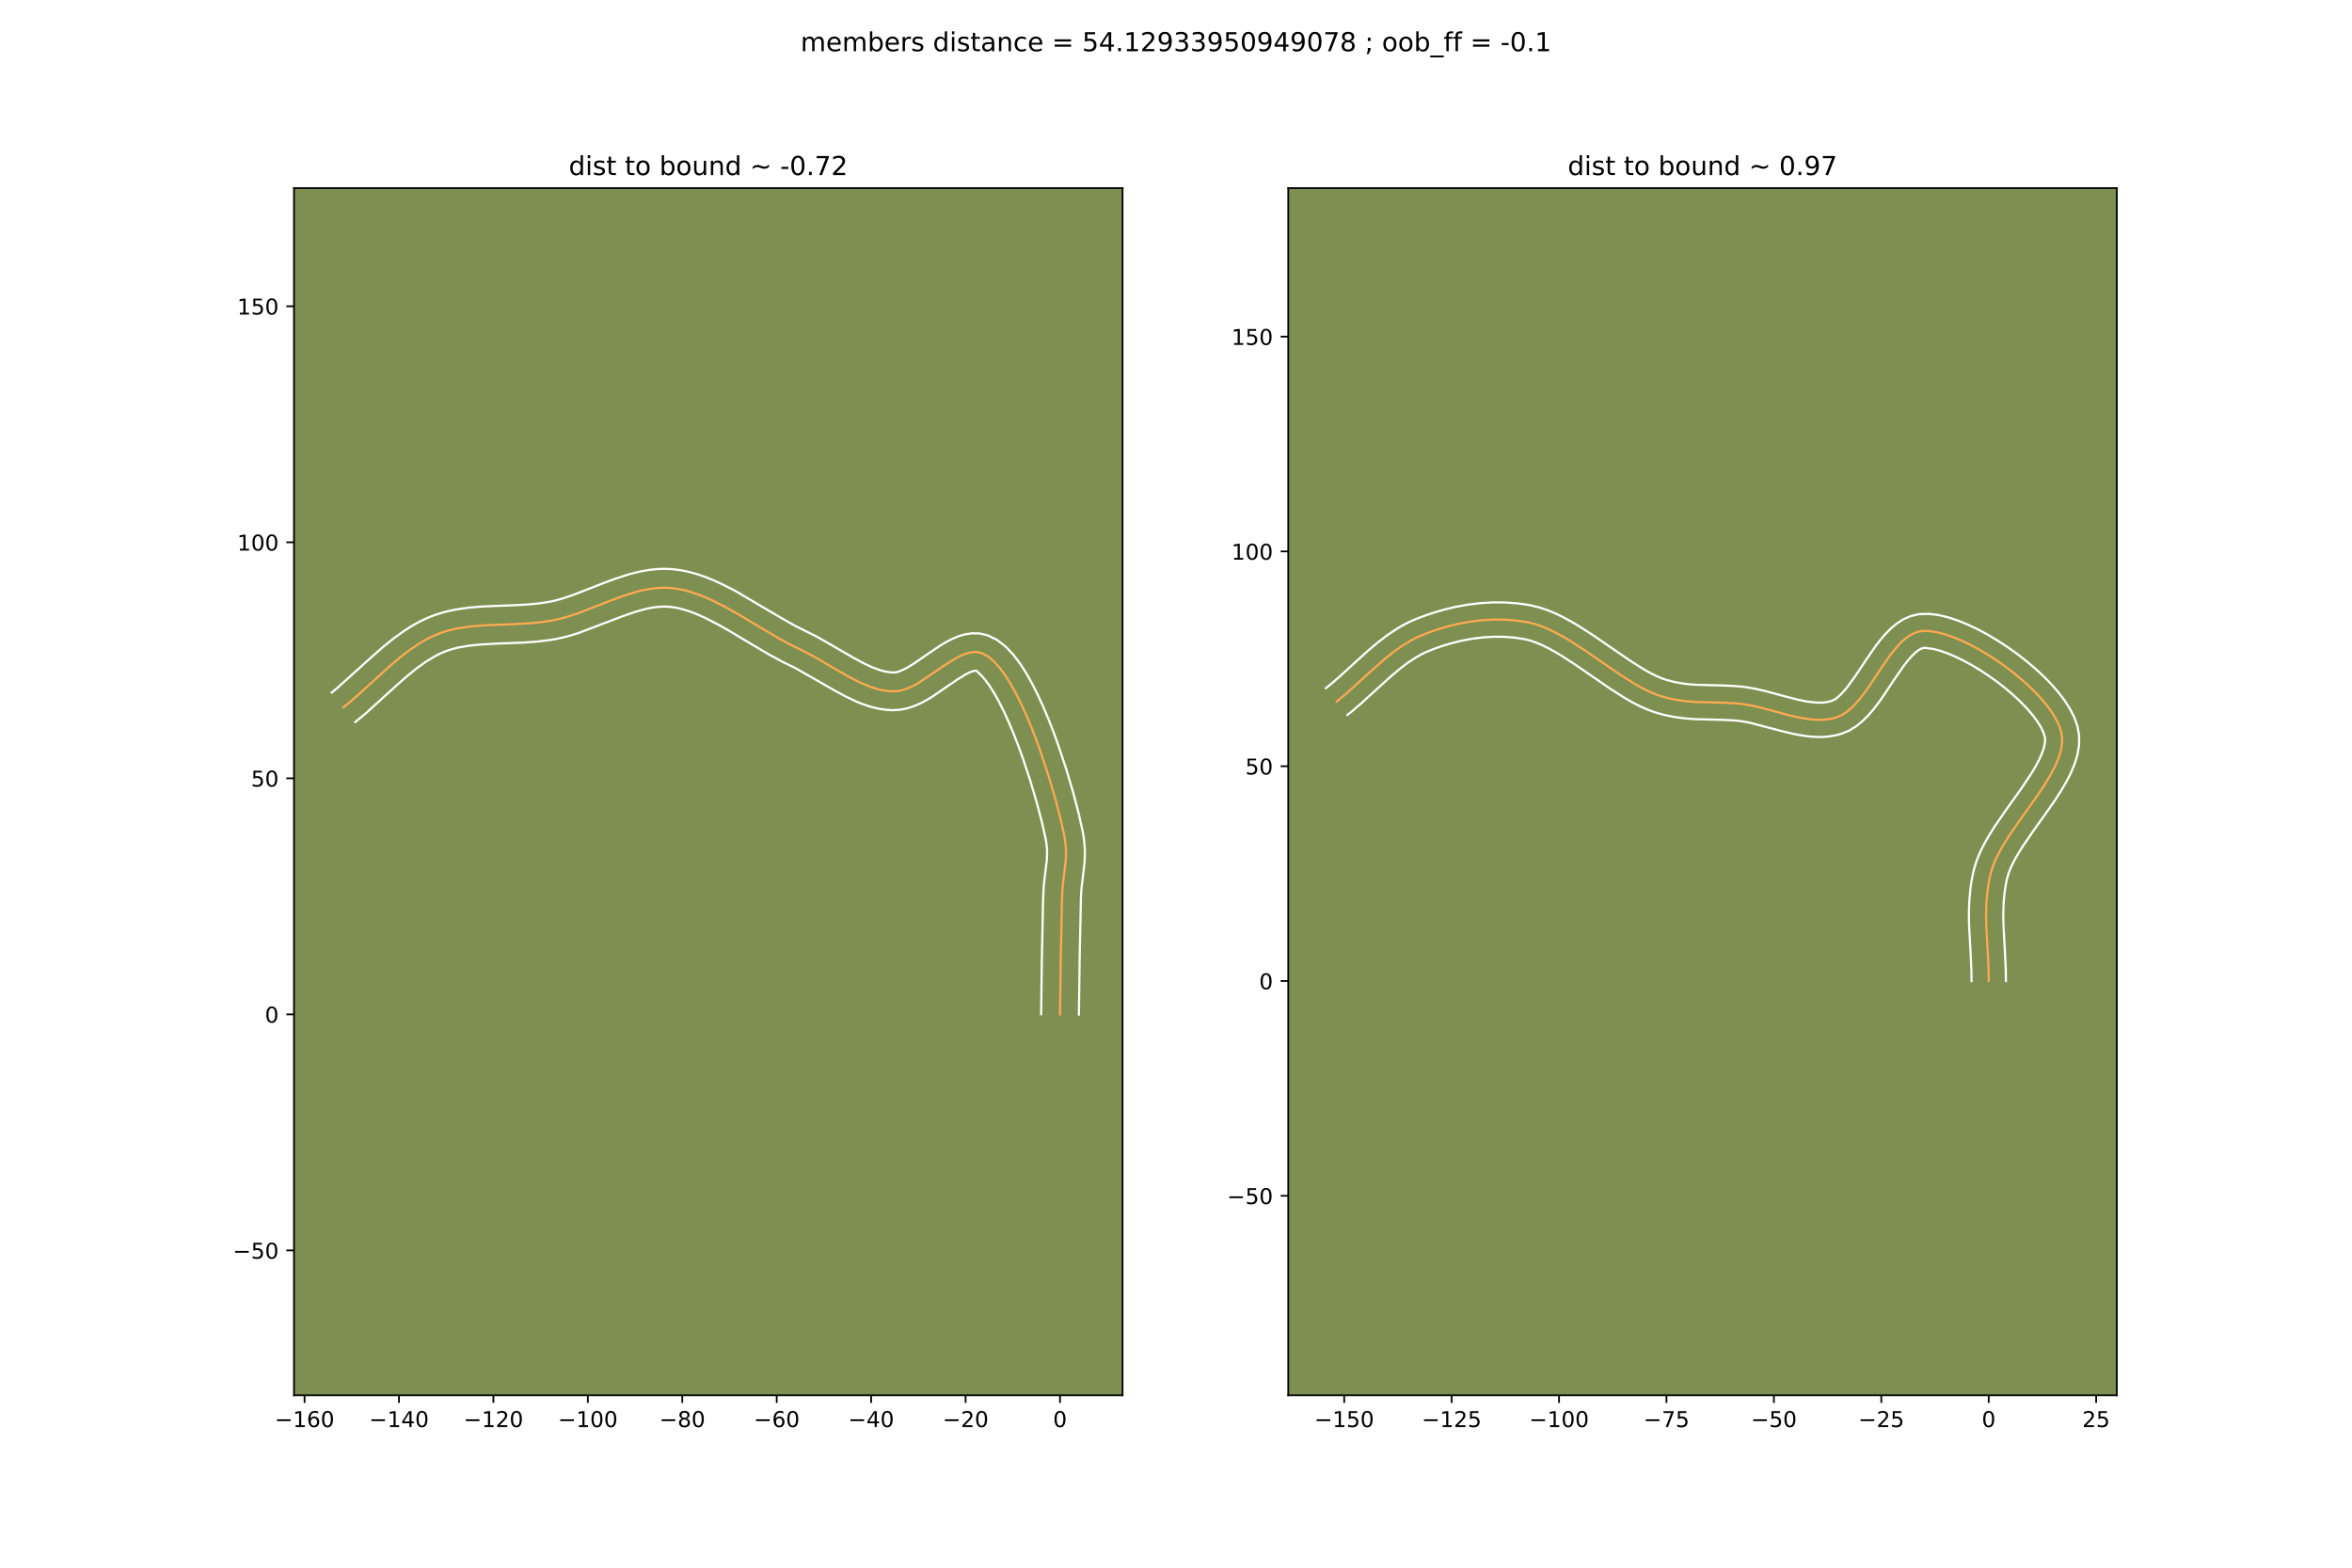 <?xml version="1.0" encoding="utf-8" standalone="no"?>
<!DOCTYPE svg PUBLIC "-//W3C//DTD SVG 1.1//EN"
  "http://www.w3.org/Graphics/SVG/1.1/DTD/svg11.dtd">
<!-- Created with matplotlib (https://matplotlib.org/) -->
<svg height="720pt" version="1.1" viewBox="0 0 1080 720" width="1080pt" xmlns="http://www.w3.org/2000/svg" xmlns:xlink="http://www.w3.org/1999/xlink">
 <defs>
  <style type="text/css">
*{stroke-linecap:butt;stroke-linejoin:round;}
  </style>
 </defs>
 <g id="figure_1">
  <g id="patch_1">
   <path d="M 0 720 
L 1080 720 
L 1080 0 
L 0 0 
z
" style="fill:#ffffff;"/>
  </g>
  <g id="axes_1">
   <g id="patch_2">
    <path d="M 135 640.8 
L 515.455 640.8 
L 515.455 86.4 
L 135 86.4 
z
" style="fill:#7d9051;"/>
   </g>
   <g id="matplotlib.axis_1">
    <g id="xtick_1">
     <g id="line2d_1">
      <defs>
       <path d="M 0 0 
L 0 3.5 
" id="m6a609cbbd6" style="stroke:#000000;stroke-width:0.8;"/>
      </defs>
      <g>
       <use style="stroke:#000000;stroke-width:0.8;" x="139.844" xlink:href="#m6a609cbbd6" y="640.8"/>
      </g>
     </g>
     <g id="text_1">
      <!-- −160 -->
      <defs>
       <path d="M 10.594 35.5 
L 73.188 35.5 
L 73.188 27.203 
L 10.594 27.203 
z
" id="DejaVuSans-8722"/>
       <path d="M 12.406 8.297 
L 28.516 8.297 
L 28.516 63.922 
L 10.984 60.406 
L 10.984 69.391 
L 28.422 72.906 
L 38.281 72.906 
L 38.281 8.297 
L 54.391 8.297 
L 54.391 0 
L 12.406 0 
z
" id="DejaVuSans-49"/>
       <path d="M 33.016 40.375 
Q 26.375 40.375 22.484 35.828 
Q 18.609 31.297 18.609 23.391 
Q 18.609 15.531 22.484 10.953 
Q 26.375 6.391 33.016 6.391 
Q 39.656 6.391 43.531 10.953 
Q 47.406 15.531 47.406 23.391 
Q 47.406 31.297 43.531 35.828 
Q 39.656 40.375 33.016 40.375 
z
M 52.594 71.297 
L 52.594 62.312 
Q 48.875 64.062 45.094 64.984 
Q 41.312 65.922 37.594 65.922 
Q 27.828 65.922 22.672 59.328 
Q 17.531 52.734 16.797 39.406 
Q 19.672 43.656 24.016 45.922 
Q 28.375 48.188 33.594 48.188 
Q 44.578 48.188 50.953 41.516 
Q 57.328 34.859 57.328 23.391 
Q 57.328 12.156 50.688 5.359 
Q 44.047 -1.422 33.016 -1.422 
Q 20.359 -1.422 13.672 8.266 
Q 6.984 17.969 6.984 36.375 
Q 6.984 53.656 15.188 63.938 
Q 23.391 74.219 37.203 74.219 
Q 40.922 74.219 44.703 73.484 
Q 48.484 72.75 52.594 71.297 
z
" id="DejaVuSans-54"/>
       <path d="M 31.781 66.406 
Q 24.172 66.406 20.328 58.906 
Q 16.5 51.422 16.5 36.375 
Q 16.5 21.391 20.328 13.891 
Q 24.172 6.391 31.781 6.391 
Q 39.453 6.391 43.281 13.891 
Q 47.125 21.391 47.125 36.375 
Q 47.125 51.422 43.281 58.906 
Q 39.453 66.406 31.781 66.406 
z
M 31.781 74.219 
Q 44.047 74.219 50.516 64.516 
Q 56.984 54.828 56.984 36.375 
Q 56.984 17.969 50.516 8.266 
Q 44.047 -1.422 31.781 -1.422 
Q 19.531 -1.422 13.062 8.266 
Q 6.594 17.969 6.594 36.375 
Q 6.594 54.828 13.062 64.516 
Q 19.531 74.219 31.781 74.219 
z
" id="DejaVuSans-48"/>
      </defs>
      <g transform="translate(126.11 655.398)scale(0.1 -0.1)">
       <use xlink:href="#DejaVuSans-8722"/>
       <use x="83.789" xlink:href="#DejaVuSans-49"/>
       <use x="147.412" xlink:href="#DejaVuSans-54"/>
       <use x="211.035" xlink:href="#DejaVuSans-48"/>
      </g>
     </g>
    </g>
    <g id="xtick_2">
     <g id="line2d_2">
      <g>
       <use style="stroke:#000000;stroke-width:0.8;" x="183.206" xlink:href="#m6a609cbbd6" y="640.8"/>
      </g>
     </g>
     <g id="text_2">
      <!-- −140 -->
      <defs>
       <path d="M 37.797 64.312 
L 12.891 25.391 
L 37.797 25.391 
z
M 35.203 72.906 
L 47.609 72.906 
L 47.609 25.391 
L 58.016 25.391 
L 58.016 17.188 
L 47.609 17.188 
L 47.609 0 
L 37.797 0 
L 37.797 17.188 
L 4.891 17.188 
L 4.891 26.703 
z
" id="DejaVuSans-52"/>
      </defs>
      <g transform="translate(169.473 655.398)scale(0.1 -0.1)">
       <use xlink:href="#DejaVuSans-8722"/>
       <use x="83.789" xlink:href="#DejaVuSans-49"/>
       <use x="147.412" xlink:href="#DejaVuSans-52"/>
       <use x="211.035" xlink:href="#DejaVuSans-48"/>
      </g>
     </g>
    </g>
    <g id="xtick_3">
     <g id="line2d_3">
      <g>
       <use style="stroke:#000000;stroke-width:0.8;" x="226.569" xlink:href="#m6a609cbbd6" y="640.8"/>
      </g>
     </g>
     <g id="text_3">
      <!-- −120 -->
      <defs>
       <path d="M 19.188 8.297 
L 53.609 8.297 
L 53.609 0 
L 7.328 0 
L 7.328 8.297 
Q 12.938 14.109 22.625 23.891 
Q 32.328 33.688 34.812 36.531 
Q 39.547 41.844 41.422 45.531 
Q 43.312 49.219 43.312 52.781 
Q 43.312 58.594 39.234 62.25 
Q 35.156 65.922 28.609 65.922 
Q 23.969 65.922 18.812 64.312 
Q 13.672 62.703 7.812 59.422 
L 7.812 69.391 
Q 13.766 71.781 18.938 73 
Q 24.125 74.219 28.422 74.219 
Q 39.75 74.219 46.484 68.547 
Q 53.219 62.891 53.219 53.422 
Q 53.219 48.922 51.531 44.891 
Q 49.859 40.875 45.406 35.406 
Q 44.188 33.984 37.641 27.219 
Q 31.109 20.453 19.188 8.297 
z
" id="DejaVuSans-50"/>
      </defs>
      <g transform="translate(212.835 655.398)scale(0.1 -0.1)">
       <use xlink:href="#DejaVuSans-8722"/>
       <use x="83.789" xlink:href="#DejaVuSans-49"/>
       <use x="147.412" xlink:href="#DejaVuSans-50"/>
       <use x="211.035" xlink:href="#DejaVuSans-48"/>
      </g>
     </g>
    </g>
    <g id="xtick_4">
     <g id="line2d_4">
      <g>
       <use style="stroke:#000000;stroke-width:0.8;" x="269.931" xlink:href="#m6a609cbbd6" y="640.8"/>
      </g>
     </g>
     <g id="text_4">
      <!-- −100 -->
      <g transform="translate(256.197 655.398)scale(0.1 -0.1)">
       <use xlink:href="#DejaVuSans-8722"/>
       <use x="83.789" xlink:href="#DejaVuSans-49"/>
       <use x="147.412" xlink:href="#DejaVuSans-48"/>
       <use x="211.035" xlink:href="#DejaVuSans-48"/>
      </g>
     </g>
    </g>
    <g id="xtick_5">
     <g id="line2d_5">
      <g>
       <use style="stroke:#000000;stroke-width:0.8;" x="313.293" xlink:href="#m6a609cbbd6" y="640.8"/>
      </g>
     </g>
     <g id="text_5">
      <!-- −80 -->
      <defs>
       <path d="M 31.781 34.625 
Q 24.75 34.625 20.719 30.859 
Q 16.703 27.094 16.703 20.516 
Q 16.703 13.922 20.719 10.156 
Q 24.75 6.391 31.781 6.391 
Q 38.812 6.391 42.859 10.172 
Q 46.922 13.969 46.922 20.516 
Q 46.922 27.094 42.891 30.859 
Q 38.875 34.625 31.781 34.625 
z
M 21.922 38.812 
Q 15.578 40.375 12.031 44.719 
Q 8.5 49.078 8.5 55.328 
Q 8.5 64.062 14.719 69.141 
Q 20.953 74.219 31.781 74.219 
Q 42.672 74.219 48.875 69.141 
Q 55.078 64.062 55.078 55.328 
Q 55.078 49.078 51.531 44.719 
Q 48 40.375 41.703 38.812 
Q 48.828 37.156 52.797 32.312 
Q 56.781 27.484 56.781 20.516 
Q 56.781 9.906 50.312 4.234 
Q 43.844 -1.422 31.781 -1.422 
Q 19.734 -1.422 13.25 4.234 
Q 6.781 9.906 6.781 20.516 
Q 6.781 27.484 10.781 32.312 
Q 14.797 37.156 21.922 38.812 
z
M 18.312 54.391 
Q 18.312 48.734 21.844 45.562 
Q 25.391 42.391 31.781 42.391 
Q 38.141 42.391 41.719 45.562 
Q 45.312 48.734 45.312 54.391 
Q 45.312 60.062 41.719 63.234 
Q 38.141 66.406 31.781 66.406 
Q 25.391 66.406 21.844 63.234 
Q 18.312 60.062 18.312 54.391 
z
" id="DejaVuSans-56"/>
      </defs>
      <g transform="translate(302.741 655.398)scale(0.1 -0.1)">
       <use xlink:href="#DejaVuSans-8722"/>
       <use x="83.789" xlink:href="#DejaVuSans-56"/>
       <use x="147.412" xlink:href="#DejaVuSans-48"/>
      </g>
     </g>
    </g>
    <g id="xtick_6">
     <g id="line2d_6">
      <g>
       <use style="stroke:#000000;stroke-width:0.8;" x="356.655" xlink:href="#m6a609cbbd6" y="640.8"/>
      </g>
     </g>
     <g id="text_6">
      <!-- −60 -->
      <g transform="translate(346.103 655.398)scale(0.1 -0.1)">
       <use xlink:href="#DejaVuSans-8722"/>
       <use x="83.789" xlink:href="#DejaVuSans-54"/>
       <use x="147.412" xlink:href="#DejaVuSans-48"/>
      </g>
     </g>
    </g>
    <g id="xtick_7">
     <g id="line2d_7">
      <g>
       <use style="stroke:#000000;stroke-width:0.8;" x="400.017" xlink:href="#m6a609cbbd6" y="640.8"/>
      </g>
     </g>
     <g id="text_7">
      <!-- −40 -->
      <g transform="translate(389.465 655.398)scale(0.1 -0.1)">
       <use xlink:href="#DejaVuSans-8722"/>
       <use x="83.789" xlink:href="#DejaVuSans-52"/>
       <use x="147.412" xlink:href="#DejaVuSans-48"/>
      </g>
     </g>
    </g>
    <g id="xtick_8">
     <g id="line2d_8">
      <g>
       <use style="stroke:#000000;stroke-width:0.8;" x="443.38" xlink:href="#m6a609cbbd6" y="640.8"/>
      </g>
     </g>
     <g id="text_8">
      <!-- −20 -->
      <g transform="translate(432.827 655.398)scale(0.1 -0.1)">
       <use xlink:href="#DejaVuSans-8722"/>
       <use x="83.789" xlink:href="#DejaVuSans-50"/>
       <use x="147.412" xlink:href="#DejaVuSans-48"/>
      </g>
     </g>
    </g>
    <g id="xtick_9">
     <g id="line2d_9">
      <g>
       <use style="stroke:#000000;stroke-width:0.8;" x="486.742" xlink:href="#m6a609cbbd6" y="640.8"/>
      </g>
     </g>
     <g id="text_9">
      <!-- 0 -->
      <g transform="translate(483.561 655.398)scale(0.1 -0.1)">
       <use xlink:href="#DejaVuSans-48"/>
      </g>
     </g>
    </g>
   </g>
   <g id="matplotlib.axis_2">
    <g id="ytick_1">
     <g id="line2d_10">
      <defs>
       <path d="M 0 0 
L -3.5 0 
" id="mfffcfbf39a" style="stroke:#000000;stroke-width:0.8;"/>
      </defs>
      <g>
       <use style="stroke:#000000;stroke-width:0.8;" x="135" xlink:href="#mfffcfbf39a" y="574.275"/>
      </g>
     </g>
     <g id="text_10">
      <!-- −50 -->
      <defs>
       <path d="M 10.797 72.906 
L 49.516 72.906 
L 49.516 64.594 
L 19.828 64.594 
L 19.828 46.734 
Q 21.969 47.469 24.109 47.828 
Q 26.266 48.188 28.422 48.188 
Q 40.625 48.188 47.75 41.5 
Q 54.891 34.812 54.891 23.391 
Q 54.891 11.625 47.562 5.094 
Q 40.234 -1.422 26.906 -1.422 
Q 22.312 -1.422 17.547 -0.641 
Q 12.797 0.141 7.719 1.703 
L 7.719 11.625 
Q 12.109 9.234 16.797 8.062 
Q 21.484 6.891 26.703 6.891 
Q 35.156 6.891 40.078 11.328 
Q 45.016 15.766 45.016 23.391 
Q 45.016 31 40.078 35.438 
Q 35.156 39.891 26.703 39.891 
Q 22.75 39.891 18.812 39.016 
Q 14.891 38.141 10.797 36.281 
z
" id="DejaVuSans-53"/>
      </defs>
      <g transform="translate(106.895 578.074)scale(0.1 -0.1)">
       <use xlink:href="#DejaVuSans-8722"/>
       <use x="83.789" xlink:href="#DejaVuSans-53"/>
       <use x="147.412" xlink:href="#DejaVuSans-48"/>
      </g>
     </g>
    </g>
    <g id="ytick_2">
     <g id="line2d_11">
      <g>
       <use style="stroke:#000000;stroke-width:0.8;" x="135" xlink:href="#mfffcfbf39a" y="465.869"/>
      </g>
     </g>
     <g id="text_11">
      <!-- 0 -->
      <g transform="translate(121.638 469.668)scale(0.1 -0.1)">
       <use xlink:href="#DejaVuSans-48"/>
      </g>
     </g>
    </g>
    <g id="ytick_3">
     <g id="line2d_12">
      <g>
       <use style="stroke:#000000;stroke-width:0.8;" x="135" xlink:href="#mfffcfbf39a" y="357.464"/>
      </g>
     </g>
     <g id="text_12">
      <!-- 50 -->
      <g transform="translate(115.275 361.263)scale(0.1 -0.1)">
       <use xlink:href="#DejaVuSans-53"/>
       <use x="63.623" xlink:href="#DejaVuSans-48"/>
      </g>
     </g>
    </g>
    <g id="ytick_4">
     <g id="line2d_13">
      <g>
       <use style="stroke:#000000;stroke-width:0.8;" x="135" xlink:href="#mfffcfbf39a" y="249.058"/>
      </g>
     </g>
     <g id="text_13">
      <!-- 100 -->
      <g transform="translate(108.912 252.857)scale(0.1 -0.1)">
       <use xlink:href="#DejaVuSans-49"/>
       <use x="63.623" xlink:href="#DejaVuSans-48"/>
       <use x="127.246" xlink:href="#DejaVuSans-48"/>
      </g>
     </g>
    </g>
    <g id="ytick_5">
     <g id="line2d_14">
      <g>
       <use style="stroke:#000000;stroke-width:0.8;" x="135" xlink:href="#mfffcfbf39a" y="140.652"/>
      </g>
     </g>
     <g id="text_14">
      <!-- 150 -->
      <g transform="translate(108.912 144.452)scale(0.1 -0.1)">
       <use xlink:href="#DejaVuSans-49"/>
       <use x="63.623" xlink:href="#DejaVuSans-53"/>
       <use x="127.246" xlink:href="#DejaVuSans-48"/>
      </g>
     </g>
    </g>
   </g>
   <g id="line2d_15">
    <path clip-path="url(#p621de9c75e)" d="M 486.742 465.869 
L 487.052 442.148 
L 487.627 414.112 
L 487.855 408.388 
L 488.318 403.937 
L 489.323 395.806 
L 489.479 393.04 
L 489.452 390.119 
L 489.189 386.963 
L 488.634 383.497 
L 486.929 375.852 
L 484.468 366.452 
L 481.342 355.894 
L 477.641 344.771 
L 475.603 339.183 
L 473.455 333.678 
L 471.209 328.328 
L 468.875 323.209 
L 466.465 318.395 
L 463.99 313.96 
L 461.462 309.978 
L 458.892 306.524 
L 456.29 303.672 
L 453.669 301.496 
L 451.04 300.071 
L 449.178 299.571 
L 447.258 299.471 
L 445.284 299.728 
L 443.261 300.3 
L 441.194 301.142 
L 439.088 302.214 
L 434.775 304.872 
L 421.378 313.892 
L 419.128 315.1 
L 416.885 316.109 
L 414.655 316.876 
L 412.442 317.36 
L 410.25 317.517 
L 407.99 317.397 
L 405.737 317.09 
L 403.489 316.61 
L 401.245 315.974 
L 399.002 315.195 
L 394.51 313.273 
L 389.999 310.963 
L 383.158 307.039 
L 373.811 301.584 
L 369.004 299.032 
L 363.682 296.457 
L 357.803 293.288 
L 348.731 287.925 
L 339.445 282.364 
L 333.184 278.84 
L 326.902 275.671 
L 323.762 274.274 
L 320.629 273.032 
L 317.505 271.967 
L 314.394 271.101 
L 311.3 270.457 
L 308.227 270.056 
L 305.38 269.919 
L 302.535 270.001 
L 299.693 270.281 
L 296.853 270.739 
L 294.015 271.354 
L 291.178 272.105 
L 285.507 273.934 
L 279.836 276.058 
L 265.638 281.579 
L 259.942 283.436 
L 257.089 284.207 
L 254.231 284.844 
L 248.541 285.739 
L 242.754 286.284 
L 236.913 286.6 
L 222.336 287.185 
L 216.624 287.655 
L 211.042 288.441 
L 208.313 288.991 
L 205.631 289.666 
L 203.003 290.481 
L 200.432 291.45 
L 197.922 292.574 
L 195.469 293.835 
L 193.067 295.221 
L 188.4 298.32 
L 183.881 301.778 
L 179.473 305.501 
L 172.981 311.379 
L 164.347 319.271 
L 159.953 323.029 
L 157.72 324.821 
L 157.72 324.821 
" style="fill:none;stroke:#fea952;stroke-linecap:square;"/>
   </g>
   <g id="line2d_16">
    <path clip-path="url(#p621de9c75e)" d="M 478.07 465.788 
L 478.38 441.999 
L 478.957 413.895 
L 479.215 407.64 
L 479.72 402.807 
L 480.672 395.192 
L 480.822 391.833 
L 480.726 389.457 
L 480.415 386.801 
L 480.148 385.288 
L 478.521 377.976 
L 476.133 368.847 
L 473.089 358.558 
L 469.494 347.742 
L 467.524 342.335 
L 465.459 337.036 
L 463.318 331.926 
L 461.12 327.091 
L 458.892 322.621 
L 456.669 318.608 
L 454.505 315.155 
L 452.484 312.368 
L 450.751 310.345 
L 448.377 308.071 
L 447.641 308.075 
L 446.535 308.33 
L 445.126 308.872 
L 443.479 309.692 
L 439.668 312.032 
L 428.121 319.949 
L 425.479 321.534 
L 422.686 323.009 
L 419.708 324.309 
L 416.507 325.349 
L 413.062 326.01 
L 409.79 326.178 
L 406.818 325.99 
L 403.927 325.572 
L 401.123 324.954 
L 398.401 324.167 
L 395.757 323.238 
L 393.181 322.19 
L 388.203 319.824 
L 383.402 317.217 
L 365.237 306.843 
L 359.659 304.139 
L 353.467 300.798 
L 344.242 295.346 
L 335.126 289.885 
L 329.169 286.527 
L 323.377 283.594 
L 320.567 282.336 
L 317.831 281.241 
L 315.179 280.322 
L 312.625 279.592 
L 310.177 279.056 
L 307.811 278.718 
L 305.63 278.587 
L 303.386 278.631 
L 301.074 278.843 
L 298.689 279.215 
L 296.235 279.738 
L 291.127 281.185 
L 285.781 283.065 
L 265.358 290.838 
L 262.203 291.809 
L 258.977 292.671 
L 255.736 293.385 
L 252.59 293.934 
L 246.36 294.692 
L 240.243 295.126 
L 228.495 295.575 
L 220.278 296.022 
L 215.176 296.566 
L 210.429 297.402 
L 208.198 297.95 
L 206.063 298.595 
L 203.977 299.365 
L 201.886 300.288 
L 199.803 301.347 
L 195.647 303.851 
L 191.493 306.821 
L 187.326 310.183 
L 183.127 313.854 
L 167.738 327.817 
L 163.146 331.586 
L 163.146 331.586 
" style="fill:none;stroke:#ffffff;stroke-linecap:square;"/>
   </g>
   <g id="line2d_17">
    <path clip-path="url(#p621de9c75e)" d="M 495.414 465.95 
L 495.774 439.315 
L 496.354 412.009 
L 496.613 407.762 
L 497.282 402.339 
L 497.974 396.419 
L 498.151 393.119 
L 498.107 389.566 
L 497.777 385.755 
L 497.12 381.707 
L 495.337 373.727 
L 492.804 364.058 
L 489.595 353.23 
L 485.789 341.799 
L 483.683 336.031 
L 481.451 330.32 
L 479.1 324.731 
L 476.63 319.327 
L 474.039 314.169 
L 471.312 309.311 
L 468.42 304.801 
L 465.299 300.68 
L 461.83 296.999 
L 457.802 293.871 
L 453.288 291.695 
L 449.629 290.911 
L 446.138 290.872 
L 442.928 291.382 
L 439.988 292.269 
L 437.263 293.412 
L 434.696 294.735 
L 432.245 296.183 
L 427.59 299.278 
L 419.142 305.109 
L 415.57 307.191 
L 412.803 308.404 
L 411.821 308.71 
L 410.71 308.857 
L 409.162 308.804 
L 407.546 308.608 
L 405.856 308.267 
L 404.089 307.781 
L 400.334 306.389 
L 396.314 304.493 
L 392.059 302.187 
L 375.402 292.576 
L 370.346 290.051 
L 364.966 287.342 
L 359.234 284.101 
L 337.199 271.153 
L 330.427 267.747 
L 326.958 266.212 
L 323.427 264.824 
L 319.83 263.612 
L 316.163 262.611 
L 312.423 261.857 
L 308.644 261.393 
L 305.129 261.25 
L 301.683 261.37 
L 298.312 261.719 
L 295.016 262.264 
L 291.794 262.971 
L 288.643 263.812 
L 282.531 265.788 
L 276.647 267.994 
L 262.83 273.374 
L 257.681 275.064 
L 255.2 275.743 
L 252.726 276.304 
L 247.618 277.116 
L 242.223 277.628 
L 236.587 277.934 
L 221.724 278.534 
L 215.564 279.047 
L 212.453 279.436 
L 209.329 279.94 
L 206.197 280.581 
L 203.064 281.382 
L 199.942 282.366 
L 196.887 283.535 
L 193.958 284.861 
L 191.135 286.323 
L 188.411 287.905 
L 185.778 289.588 
L 180.756 293.199 
L 176.006 297.041 
L 171.468 301.012 
L 154.527 316.264 
L 152.293 318.056 
L 152.293 318.056 
" style="fill:none;stroke:#ffffff;stroke-linecap:square;"/>
   </g>
   <g id="patch_3">
    <path d="M 135 640.8 
L 135 86.4 
" style="fill:none;stroke:#000000;stroke-linecap:square;stroke-linejoin:miter;stroke-width:0.8;"/>
   </g>
   <g id="patch_4">
    <path d="M 515.455 640.8 
L 515.455 86.4 
" style="fill:none;stroke:#000000;stroke-linecap:square;stroke-linejoin:miter;stroke-width:0.8;"/>
   </g>
   <g id="patch_5">
    <path d="M 135 640.8 
L 515.455 640.8 
" style="fill:none;stroke:#000000;stroke-linecap:square;stroke-linejoin:miter;stroke-width:0.8;"/>
   </g>
   <g id="patch_6">
    <path d="M 135 86.4 
L 515.455 86.4 
" style="fill:none;stroke:#000000;stroke-linecap:square;stroke-linejoin:miter;stroke-width:0.8;"/>
   </g>
   <g id="text_15">
    <!-- dist to bound ~ -0.72 -->
    <defs>
     <path d="M 45.406 46.391 
L 45.406 75.984 
L 54.391 75.984 
L 54.391 0 
L 45.406 0 
L 45.406 8.203 
Q 42.578 3.328 38.25 0.953 
Q 33.938 -1.422 27.875 -1.422 
Q 17.969 -1.422 11.734 6.484 
Q 5.516 14.406 5.516 27.297 
Q 5.516 40.188 11.734 48.094 
Q 17.969 56 27.875 56 
Q 33.938 56 38.25 53.625 
Q 42.578 51.266 45.406 46.391 
z
M 14.797 27.297 
Q 14.797 17.391 18.875 11.75 
Q 22.953 6.109 30.078 6.109 
Q 37.203 6.109 41.297 11.75 
Q 45.406 17.391 45.406 27.297 
Q 45.406 37.203 41.297 42.844 
Q 37.203 48.484 30.078 48.484 
Q 22.953 48.484 18.875 42.844 
Q 14.797 37.203 14.797 27.297 
z
" id="DejaVuSans-100"/>
     <path d="M 9.422 54.688 
L 18.406 54.688 
L 18.406 0 
L 9.422 0 
z
M 9.422 75.984 
L 18.406 75.984 
L 18.406 64.594 
L 9.422 64.594 
z
" id="DejaVuSans-105"/>
     <path d="M 44.281 53.078 
L 44.281 44.578 
Q 40.484 46.531 36.375 47.5 
Q 32.281 48.484 27.875 48.484 
Q 21.188 48.484 17.844 46.438 
Q 14.5 44.391 14.5 40.281 
Q 14.5 37.156 16.891 35.375 
Q 19.281 33.594 26.516 31.984 
L 29.594 31.297 
Q 39.156 29.25 43.188 25.516 
Q 47.219 21.781 47.219 15.094 
Q 47.219 7.469 41.188 3.016 
Q 35.156 -1.422 24.609 -1.422 
Q 20.219 -1.422 15.453 -0.562 
Q 10.688 0.297 5.422 2 
L 5.422 11.281 
Q 10.406 8.688 15.234 7.391 
Q 20.062 6.109 24.812 6.109 
Q 31.156 6.109 34.562 8.281 
Q 37.984 10.453 37.984 14.406 
Q 37.984 18.062 35.516 20.016 
Q 33.062 21.969 24.703 23.781 
L 21.578 24.516 
Q 13.234 26.266 9.516 29.906 
Q 5.812 33.547 5.812 39.891 
Q 5.812 47.609 11.281 51.797 
Q 16.75 56 26.812 56 
Q 31.781 56 36.172 55.266 
Q 40.578 54.547 44.281 53.078 
z
" id="DejaVuSans-115"/>
     <path d="M 18.312 70.219 
L 18.312 54.688 
L 36.812 54.688 
L 36.812 47.703 
L 18.312 47.703 
L 18.312 18.016 
Q 18.312 11.328 20.141 9.422 
Q 21.969 7.516 27.594 7.516 
L 36.812 7.516 
L 36.812 0 
L 27.594 0 
Q 17.188 0 13.234 3.875 
Q 9.281 7.766 9.281 18.016 
L 9.281 47.703 
L 2.688 47.703 
L 2.688 54.688 
L 9.281 54.688 
L 9.281 70.219 
z
" id="DejaVuSans-116"/>
     <path id="DejaVuSans-32"/>
     <path d="M 30.609 48.391 
Q 23.391 48.391 19.188 42.75 
Q 14.984 37.109 14.984 27.297 
Q 14.984 17.484 19.156 11.844 
Q 23.344 6.203 30.609 6.203 
Q 37.797 6.203 41.984 11.859 
Q 46.188 17.531 46.188 27.297 
Q 46.188 37.016 41.984 42.703 
Q 37.797 48.391 30.609 48.391 
z
M 30.609 56 
Q 42.328 56 49.016 48.375 
Q 55.719 40.766 55.719 27.297 
Q 55.719 13.875 49.016 6.219 
Q 42.328 -1.422 30.609 -1.422 
Q 18.844 -1.422 12.172 6.219 
Q 5.516 13.875 5.516 27.297 
Q 5.516 40.766 12.172 48.375 
Q 18.844 56 30.609 56 
z
" id="DejaVuSans-111"/>
     <path d="M 48.688 27.297 
Q 48.688 37.203 44.609 42.844 
Q 40.531 48.484 33.406 48.484 
Q 26.266 48.484 22.188 42.844 
Q 18.109 37.203 18.109 27.297 
Q 18.109 17.391 22.188 11.75 
Q 26.266 6.109 33.406 6.109 
Q 40.531 6.109 44.609 11.75 
Q 48.688 17.391 48.688 27.297 
z
M 18.109 46.391 
Q 20.953 51.266 25.266 53.625 
Q 29.594 56 35.594 56 
Q 45.562 56 51.781 48.094 
Q 58.016 40.188 58.016 27.297 
Q 58.016 14.406 51.781 6.484 
Q 45.562 -1.422 35.594 -1.422 
Q 29.594 -1.422 25.266 0.953 
Q 20.953 3.328 18.109 8.203 
L 18.109 0 
L 9.078 0 
L 9.078 75.984 
L 18.109 75.984 
z
" id="DejaVuSans-98"/>
     <path d="M 8.5 21.578 
L 8.5 54.688 
L 17.484 54.688 
L 17.484 21.922 
Q 17.484 14.156 20.5 10.266 
Q 23.531 6.391 29.594 6.391 
Q 36.859 6.391 41.078 11.031 
Q 45.312 15.672 45.312 23.688 
L 45.312 54.688 
L 54.297 54.688 
L 54.297 0 
L 45.312 0 
L 45.312 8.406 
Q 42.047 3.422 37.719 1 
Q 33.406 -1.422 27.688 -1.422 
Q 18.266 -1.422 13.375 4.438 
Q 8.5 10.297 8.5 21.578 
z
M 31.109 56 
z
" id="DejaVuSans-117"/>
     <path d="M 54.891 33.016 
L 54.891 0 
L 45.906 0 
L 45.906 32.719 
Q 45.906 40.484 42.875 44.328 
Q 39.844 48.188 33.797 48.188 
Q 26.516 48.188 22.312 43.547 
Q 18.109 38.922 18.109 30.906 
L 18.109 0 
L 9.078 0 
L 9.078 54.688 
L 18.109 54.688 
L 18.109 46.188 
Q 21.344 51.125 25.703 53.562 
Q 30.078 56 35.797 56 
Q 45.219 56 50.047 50.172 
Q 54.891 44.344 54.891 33.016 
z
" id="DejaVuSans-110"/>
     <path d="M 73.188 39.891 
L 73.188 31.203 
Q 68.062 27.344 63.688 25.688 
Q 59.328 24.031 54.594 24.031 
Q 49.219 24.031 42.094 26.906 
Q 41.547 27.094 41.312 27.203 
Q 40.969 27.344 40.234 27.594 
Q 32.672 30.609 28.078 30.609 
Q 23.781 30.609 19.578 28.734 
Q 15.375 26.859 10.594 22.797 
L 10.594 31.5 
Q 15.719 35.359 20.094 37.031 
Q 24.469 38.719 29.203 38.719 
Q 34.578 38.719 41.75 35.797 
Q 42.234 35.594 42.484 35.5 
Q 42.875 35.359 43.562 35.109 
Q 51.125 32.078 55.719 32.078 
Q 59.906 32.078 64.031 33.938 
Q 68.172 35.797 73.188 39.891 
z
" id="DejaVuSans-126"/>
     <path d="M 4.891 31.391 
L 31.203 31.391 
L 31.203 23.391 
L 4.891 23.391 
z
" id="DejaVuSans-45"/>
     <path d="M 10.688 12.406 
L 21 12.406 
L 21 0 
L 10.688 0 
z
" id="DejaVuSans-46"/>
     <path d="M 8.203 72.906 
L 55.078 72.906 
L 55.078 68.703 
L 28.609 0 
L 18.312 0 
L 43.219 64.594 
L 8.203 64.594 
z
" id="DejaVuSans-55"/>
    </defs>
    <g transform="translate(261.176 80.4)scale(0.12 -0.12)">
     <use xlink:href="#DejaVuSans-100"/>
     <use x="63.477" xlink:href="#DejaVuSans-105"/>
     <use x="91.26" xlink:href="#DejaVuSans-115"/>
     <use x="143.359" xlink:href="#DejaVuSans-116"/>
     <use x="182.568" xlink:href="#DejaVuSans-32"/>
     <use x="214.355" xlink:href="#DejaVuSans-116"/>
     <use x="253.564" xlink:href="#DejaVuSans-111"/>
     <use x="314.746" xlink:href="#DejaVuSans-32"/>
     <use x="346.533" xlink:href="#DejaVuSans-98"/>
     <use x="410.01" xlink:href="#DejaVuSans-111"/>
     <use x="471.191" xlink:href="#DejaVuSans-117"/>
     <use x="534.57" xlink:href="#DejaVuSans-110"/>
     <use x="597.949" xlink:href="#DejaVuSans-100"/>
     <use x="661.426" xlink:href="#DejaVuSans-32"/>
     <use x="693.213" xlink:href="#DejaVuSans-126"/>
     <use x="777.002" xlink:href="#DejaVuSans-32"/>
     <use x="808.789" xlink:href="#DejaVuSans-45"/>
     <use x="844.873" xlink:href="#DejaVuSans-48"/>
     <use x="908.496" xlink:href="#DejaVuSans-46"/>
     <use x="940.283" xlink:href="#DejaVuSans-55"/>
     <use x="1003.906" xlink:href="#DejaVuSans-50"/>
    </g>
   </g>
  </g>
  <g id="axes_2">
   <g id="patch_7">
    <path d="M 591.545 640.8 
L 972 640.8 
L 972 86.4 
L 591.545 86.4 
z
" style="fill:#7d9051;"/>
   </g>
   <g id="matplotlib.axis_3">
    <g id="xtick_10">
     <g id="line2d_18">
      <g>
       <use style="stroke:#000000;stroke-width:0.8;" x="617.24" xlink:href="#m6a609cbbd6" y="640.8"/>
      </g>
     </g>
     <g id="text_16">
      <!-- −150 -->
      <g transform="translate(603.506 655.398)scale(0.1 -0.1)">
       <use xlink:href="#DejaVuSans-8722"/>
       <use x="83.789" xlink:href="#DejaVuSans-49"/>
       <use x="147.412" xlink:href="#DejaVuSans-53"/>
       <use x="211.035" xlink:href="#DejaVuSans-48"/>
      </g>
     </g>
    </g>
    <g id="xtick_11">
     <g id="line2d_19">
      <g>
       <use style="stroke:#000000;stroke-width:0.8;" x="666.564" xlink:href="#m6a609cbbd6" y="640.8"/>
      </g>
     </g>
     <g id="text_17">
      <!-- −125 -->
      <g transform="translate(652.831 655.398)scale(0.1 -0.1)">
       <use xlink:href="#DejaVuSans-8722"/>
       <use x="83.789" xlink:href="#DejaVuSans-49"/>
       <use x="147.412" xlink:href="#DejaVuSans-50"/>
       <use x="211.035" xlink:href="#DejaVuSans-53"/>
      </g>
     </g>
    </g>
    <g id="xtick_12">
     <g id="line2d_20">
      <g>
       <use style="stroke:#000000;stroke-width:0.8;" x="715.888" xlink:href="#m6a609cbbd6" y="640.8"/>
      </g>
     </g>
     <g id="text_18">
      <!-- −100 -->
      <g transform="translate(702.155 655.398)scale(0.1 -0.1)">
       <use xlink:href="#DejaVuSans-8722"/>
       <use x="83.789" xlink:href="#DejaVuSans-49"/>
       <use x="147.412" xlink:href="#DejaVuSans-48"/>
       <use x="211.035" xlink:href="#DejaVuSans-48"/>
      </g>
     </g>
    </g>
    <g id="xtick_13">
     <g id="line2d_21">
      <g>
       <use style="stroke:#000000;stroke-width:0.8;" x="765.213" xlink:href="#m6a609cbbd6" y="640.8"/>
      </g>
     </g>
     <g id="text_19">
      <!-- −75 -->
      <g transform="translate(754.661 655.398)scale(0.1 -0.1)">
       <use xlink:href="#DejaVuSans-8722"/>
       <use x="83.789" xlink:href="#DejaVuSans-55"/>
       <use x="147.412" xlink:href="#DejaVuSans-53"/>
      </g>
     </g>
    </g>
    <g id="xtick_14">
     <g id="line2d_22">
      <g>
       <use style="stroke:#000000;stroke-width:0.8;" x="814.537" xlink:href="#m6a609cbbd6" y="640.8"/>
      </g>
     </g>
     <g id="text_20">
      <!-- −50 -->
      <g transform="translate(803.985 655.398)scale(0.1 -0.1)">
       <use xlink:href="#DejaVuSans-8722"/>
       <use x="83.789" xlink:href="#DejaVuSans-53"/>
       <use x="147.412" xlink:href="#DejaVuSans-48"/>
      </g>
     </g>
    </g>
    <g id="xtick_15">
     <g id="line2d_23">
      <g>
       <use style="stroke:#000000;stroke-width:0.8;" x="863.862" xlink:href="#m6a609cbbd6" y="640.8"/>
      </g>
     </g>
     <g id="text_21">
      <!-- −25 -->
      <g transform="translate(853.309 655.398)scale(0.1 -0.1)">
       <use xlink:href="#DejaVuSans-8722"/>
       <use x="83.789" xlink:href="#DejaVuSans-50"/>
       <use x="147.412" xlink:href="#DejaVuSans-53"/>
      </g>
     </g>
    </g>
    <g id="xtick_16">
     <g id="line2d_24">
      <g>
       <use style="stroke:#000000;stroke-width:0.8;" x="913.186" xlink:href="#m6a609cbbd6" y="640.8"/>
      </g>
     </g>
     <g id="text_22">
      <!-- 0 -->
      <g transform="translate(910.005 655.398)scale(0.1 -0.1)">
       <use xlink:href="#DejaVuSans-48"/>
      </g>
     </g>
    </g>
    <g id="xtick_17">
     <g id="line2d_25">
      <g>
       <use style="stroke:#000000;stroke-width:0.8;" x="962.51" xlink:href="#m6a609cbbd6" y="640.8"/>
      </g>
     </g>
     <g id="text_23">
      <!-- 25 -->
      <g transform="translate(956.148 655.398)scale(0.1 -0.1)">
       <use xlink:href="#DejaVuSans-50"/>
       <use x="63.623" xlink:href="#DejaVuSans-53"/>
      </g>
     </g>
    </g>
   </g>
   <g id="matplotlib.axis_4">
    <g id="ytick_6">
     <g id="line2d_26">
      <g>
       <use style="stroke:#000000;stroke-width:0.8;" x="591.545" xlink:href="#mfffcfbf39a" y="549.198"/>
      </g>
     </g>
     <g id="text_24">
      <!-- −50 -->
      <g transform="translate(563.441 552.997)scale(0.1 -0.1)">
       <use xlink:href="#DejaVuSans-8722"/>
       <use x="83.789" xlink:href="#DejaVuSans-53"/>
       <use x="147.412" xlink:href="#DejaVuSans-48"/>
      </g>
     </g>
    </g>
    <g id="ytick_7">
     <g id="line2d_27">
      <g>
       <use style="stroke:#000000;stroke-width:0.8;" x="591.545" xlink:href="#mfffcfbf39a" y="450.549"/>
      </g>
     </g>
     <g id="text_25">
      <!-- 0 -->
      <g transform="translate(578.183 454.348)scale(0.1 -0.1)">
       <use xlink:href="#DejaVuSans-48"/>
      </g>
     </g>
    </g>
    <g id="ytick_8">
     <g id="line2d_28">
      <g>
       <use style="stroke:#000000;stroke-width:0.8;" x="591.545" xlink:href="#mfffcfbf39a" y="351.9"/>
      </g>
     </g>
     <g id="text_26">
      <!-- 50 -->
      <g transform="translate(571.82 355.699)scale(0.1 -0.1)">
       <use xlink:href="#DejaVuSans-53"/>
       <use x="63.623" xlink:href="#DejaVuSans-48"/>
      </g>
     </g>
    </g>
    <g id="ytick_9">
     <g id="line2d_29">
      <g>
       <use style="stroke:#000000;stroke-width:0.8;" x="591.545" xlink:href="#mfffcfbf39a" y="253.251"/>
      </g>
     </g>
     <g id="text_27">
      <!-- 100 -->
      <g transform="translate(565.458 257.051)scale(0.1 -0.1)">
       <use xlink:href="#DejaVuSans-49"/>
       <use x="63.623" xlink:href="#DejaVuSans-48"/>
       <use x="127.246" xlink:href="#DejaVuSans-48"/>
      </g>
     </g>
    </g>
    <g id="ytick_10">
     <g id="line2d_30">
      <g>
       <use style="stroke:#000000;stroke-width:0.8;" x="591.545" xlink:href="#mfffcfbf39a" y="154.603"/>
      </g>
     </g>
     <g id="text_28">
      <!-- 150 -->
      <g transform="translate(565.458 158.402)scale(0.1 -0.1)">
       <use xlink:href="#DejaVuSans-49"/>
       <use x="63.623" xlink:href="#DejaVuSans-53"/>
       <use x="127.246" xlink:href="#DejaVuSans-48"/>
      </g>
     </g>
    </g>
   </g>
   <g id="line2d_31">
    <path clip-path="url(#p6378bcec8d)" d="M 913.186 450.549 
L 913.125 445.377 
L 912.755 437.669 
L 912.057 424.847 
L 911.978 419.686 
L 912.131 414.487 
L 912.595 409.236 
L 913.449 403.919 
L 914.047 401.232 
L 915.061 397.914 
L 916.465 394.52 
L 918.204 391.061 
L 920.222 387.549 
L 922.464 383.994 
L 927.401 376.802 
L 935.106 365.981 
L 937.534 362.411 
L 939.799 358.877 
L 941.847 355.392 
L 943.623 351.966 
L 945.07 348.612 
L 946.134 345.34 
L 946.76 342.162 
L 946.892 339.088 
L 946.475 336.131 
L 945.443 333.043 
L 943.86 329.829 
L 941.777 326.526 
L 939.245 323.166 
L 936.317 319.786 
L 933.044 316.42 
L 929.478 313.103 
L 925.671 309.87 
L 921.675 306.756 
L 917.54 303.796 
L 913.32 301.023 
L 909.066 298.474 
L 904.829 296.183 
L 900.661 294.185 
L 896.614 292.515 
L 892.739 291.207 
L 889.09 290.297 
L 885.716 289.819 
L 882.67 289.808 
L 880.314 290.263 
L 878.05 291.197 
L 875.868 292.558 
L 873.757 294.294 
L 871.707 296.351 
L 869.708 298.677 
L 867.748 301.219 
L 863.908 306.739 
L 858.189 315.321 
L 856.252 318.051 
L 854.282 320.627 
L 852.269 322.997 
L 850.203 325.108 
L 848.072 326.908 
L 845.868 328.342 
L 843.579 329.36 
L 841.472 329.957 
L 839.314 330.35 
L 837.111 330.558 
L 834.868 330.598 
L 832.59 330.488 
L 827.948 329.891 
L 823.227 328.911 
L 816.088 327.037 
L 809.002 325.112 
L 804.375 324.039 
L 799.875 323.304 
L 795.859 322.934 
L 790.015 322.68 
L 778.575 322.394 
L 774.719 322.109 
L 770.789 321.613 
L 766.752 320.837 
L 762.576 319.711 
L 759.638 318.659 
L 756.633 317.332 
L 753.569 315.764 
L 750.451 313.99 
L 744.079 309.959 
L 734.28 303.218 
L 727.661 298.659 
L 721.033 294.366 
L 717.731 292.405 
L 714.446 290.613 
L 711.184 289.024 
L 707.952 287.672 
L 704.755 286.592 
L 701.602 285.817 
L 696.309 285.001 
L 690.98 284.588 
L 685.641 284.554 
L 680.321 284.873 
L 675.048 285.521 
L 669.85 286.473 
L 664.754 287.702 
L 659.788 289.185 
L 654.981 290.895 
L 650.361 292.851 
L 648.128 293.999 
L 643.8 296.623 
L 639.625 299.618 
L 635.567 302.896 
L 629.625 308.159 
L 617.818 318.878 
L 613.777 322.195 
L 613.777 322.195 
" style="fill:none;stroke:#fea952;stroke-linecap:square;"/>
   </g>
   <g id="line2d_32">
    <path clip-path="url(#p6378bcec8d)" d="M 905.294 450.566 
L 905.238 445.671 
L 904.878 438.154 
L 904.167 425.042 
L 904.087 419.556 
L 904.259 413.921 
L 904.78 408.135 
L 905.202 405.187 
L 905.745 402.206 
L 906.5 398.925 
L 907.769 394.897 
L 909.414 390.976 
L 911.361 387.13 
L 913.547 383.338 
L 915.915 379.59 
L 920.98 372.213 
L 928.58 361.544 
L 932.995 354.879 
L 934.84 351.761 
L 936.376 348.84 
L 937.565 346.171 
L 938.391 343.815 
L 938.875 341.823 
L 939.077 340.189 
L 938.99 338.632 
L 938.364 336.531 
L 937.185 334.039 
L 935.474 331.275 
L 933.28 328.334 
L 930.659 325.288 
L 927.669 322.199 
L 924.37 319.119 
L 920.82 316.096 
L 917.08 313.173 
L 913.208 310.392 
L 909.264 307.793 
L 905.312 305.416 
L 901.417 303.3 
L 897.65 301.48 
L 894.09 299.992 
L 890.83 298.865 
L 887.983 298.111 
L 884.165 297.557 
L 883.325 297.558 
L 882.227 297.893 
L 880.88 298.654 
L 879.347 299.865 
L 877.692 301.496 
L 875.958 303.495 
L 874.173 305.802 
L 870.489 311.095 
L 864.625 319.888 
L 862.521 322.844 
L 860.297 325.736 
L 857.909 328.517 
L 855.295 331.137 
L 852.377 333.522 
L 849.074 335.554 
L 845.73 336.953 
L 842.887 337.721 
L 840.055 338.208 
L 837.251 338.449 
L 834.488 338.481 
L 831.768 338.337 
L 829.093 338.048 
L 823.874 337.142 
L 818.831 335.951 
L 802.942 331.8 
L 799.058 331.153 
L 795.395 330.812 
L 789.853 330.571 
L 778.081 330.27 
L 773.847 329.952 
L 769.435 329.388 
L 764.845 328.495 
L 762.485 327.901 
L 759.916 327.141 
L 756.45 325.878 
L 753.039 324.358 
L 749.666 322.624 
L 746.317 320.713 
L 739.662 316.499 
L 729.778 309.7 
L 723.303 305.238 
L 717.003 301.151 
L 713.951 299.333 
L 710.99 297.707 
L 708.139 296.304 
L 705.425 295.148 
L 702.873 294.256 
L 700.246 293.592 
L 695.556 292.857 
L 690.794 292.478 
L 685.988 292.438 
L 681.165 292.72 
L 676.358 293.304 
L 671.596 294.169 
L 666.912 295.293 
L 662.339 296.653 
L 657.908 298.224 
L 653.968 299.87 
L 650.181 301.917 
L 646.401 304.415 
L 642.617 307.305 
L 638.812 310.515 
L 633.024 315.756 
L 624.991 323.096 
L 620.747 326.721 
L 618.715 328.352 
L 618.715 328.352 
" style="fill:none;stroke:#ffffff;stroke-linecap:square;"/>
   </g>
   <g id="line2d_33">
    <path clip-path="url(#p6378bcec8d)" d="M 921.078 450.532 
L 921.011 445.083 
L 920.632 437.185 
L 919.946 424.652 
L 919.868 419.816 
L 920.002 415.053 
L 920.41 410.337 
L 921.153 405.633 
L 921.594 403.539 
L 922.354 400.931 
L 923.516 398.065 
L 925.047 394.993 
L 926.897 391.759 
L 929.013 388.397 
L 933.821 381.392 
L 941.632 370.419 
L 944.177 366.67 
L 946.603 362.875 
L 948.854 359.023 
L 950.869 355.093 
L 952.575 351.053 
L 953.877 346.864 
L 954.644 342.501 
L 954.707 337.987 
L 953.96 333.631 
L 952.523 329.555 
L 950.535 325.62 
L 948.079 321.776 
L 945.21 317.999 
L 941.975 314.284 
L 938.419 310.642 
L 934.587 307.088 
L 930.522 303.645 
L 926.27 300.34 
L 921.873 297.2 
L 917.376 294.253 
L 912.819 291.532 
L 908.24 289.067 
L 903.671 286.89 
L 899.138 285.038 
L 894.649 283.55 
L 890.197 282.483 
L 885.744 281.927 
L 881.176 282.059 
L 877.304 282.967 
L 873.873 284.501 
L 870.856 286.462 
L 868.167 288.723 
L 865.723 291.206 
L 863.457 293.859 
L 861.323 296.636 
L 857.327 302.384 
L 851.753 310.754 
L 848.267 315.518 
L 846.629 317.477 
L 845.11 319.079 
L 843.767 320.293 
L 842.662 321.131 
L 841.427 321.767 
L 840.056 322.193 
L 838.574 322.493 
L 836.971 322.667 
L 835.248 322.715 
L 833.411 322.639 
L 829.434 322.14 
L 825.125 321.25 
L 818.201 319.434 
L 810.878 317.446 
L 805.809 316.279 
L 800.692 315.454 
L 796.324 315.056 
L 790.177 314.79 
L 779.07 314.517 
L 775.591 314.265 
L 772.142 313.838 
L 768.658 313.178 
L 765.237 312.281 
L 762.826 311.439 
L 760.227 310.305 
L 757.471 308.905 
L 754.584 307.268 
L 748.496 303.419 
L 738.783 296.737 
L 732.02 292.079 
L 725.063 287.581 
L 721.51 285.477 
L 717.902 283.518 
L 714.229 281.743 
L 710.478 280.195 
L 706.638 278.928 
L 702.957 278.042 
L 700.012 277.535 
L 697.062 277.145 
L 691.165 276.698 
L 685.295 276.67 
L 679.477 277.027 
L 673.739 277.739 
L 668.103 278.776 
L 662.595 280.111 
L 657.237 281.716 
L 652.053 283.566 
L 649.419 284.626 
L 646.754 285.832 
L 644.184 287.163 
L 641.705 288.602 
L 636.99 291.744 
L 632.551 295.148 
L 628.331 298.714 
L 622.304 304.171 
L 614.624 311.194 
L 610.871 314.409 
L 608.839 316.039 
L 608.839 316.039 
" style="fill:none;stroke:#ffffff;stroke-linecap:square;"/>
   </g>
   <g id="patch_8">
    <path d="M 591.545 640.8 
L 591.545 86.4 
" style="fill:none;stroke:#000000;stroke-linecap:square;stroke-linejoin:miter;stroke-width:0.8;"/>
   </g>
   <g id="patch_9">
    <path d="M 972 640.8 
L 972 86.4 
" style="fill:none;stroke:#000000;stroke-linecap:square;stroke-linejoin:miter;stroke-width:0.8;"/>
   </g>
   <g id="patch_10">
    <path d="M 591.545 640.8 
L 972 640.8 
" style="fill:none;stroke:#000000;stroke-linecap:square;stroke-linejoin:miter;stroke-width:0.8;"/>
   </g>
   <g id="patch_11">
    <path d="M 591.545 86.4 
L 972 86.4 
" style="fill:none;stroke:#000000;stroke-linecap:square;stroke-linejoin:miter;stroke-width:0.8;"/>
   </g>
   <g id="text_29">
    <!-- dist to bound ~ 0.97 -->
    <defs>
     <path d="M 10.984 1.516 
L 10.984 10.5 
Q 14.703 8.734 18.5 7.812 
Q 22.312 6.891 25.984 6.891 
Q 35.75 6.891 40.891 13.453 
Q 46.047 20.016 46.781 33.406 
Q 43.953 29.203 39.594 26.953 
Q 35.25 24.703 29.984 24.703 
Q 19.047 24.703 12.672 31.312 
Q 6.297 37.938 6.297 49.422 
Q 6.297 60.641 12.938 67.422 
Q 19.578 74.219 30.609 74.219 
Q 43.266 74.219 49.922 64.516 
Q 56.594 54.828 56.594 36.375 
Q 56.594 19.141 48.406 8.859 
Q 40.234 -1.422 26.422 -1.422 
Q 22.703 -1.422 18.891 -0.688 
Q 15.094 0.047 10.984 1.516 
z
M 30.609 32.422 
Q 37.25 32.422 41.125 36.953 
Q 45.016 41.5 45.016 49.422 
Q 45.016 57.281 41.125 61.844 
Q 37.25 66.406 30.609 66.406 
Q 23.969 66.406 20.094 61.844 
Q 16.219 57.281 16.219 49.422 
Q 16.219 41.5 20.094 36.953 
Q 23.969 32.422 30.609 32.422 
z
" id="DejaVuSans-57"/>
    </defs>
    <g transform="translate(719.886 80.4)scale(0.12 -0.12)">
     <use xlink:href="#DejaVuSans-100"/>
     <use x="63.477" xlink:href="#DejaVuSans-105"/>
     <use x="91.26" xlink:href="#DejaVuSans-115"/>
     <use x="143.359" xlink:href="#DejaVuSans-116"/>
     <use x="182.568" xlink:href="#DejaVuSans-32"/>
     <use x="214.355" xlink:href="#DejaVuSans-116"/>
     <use x="253.564" xlink:href="#DejaVuSans-111"/>
     <use x="314.746" xlink:href="#DejaVuSans-32"/>
     <use x="346.533" xlink:href="#DejaVuSans-98"/>
     <use x="410.01" xlink:href="#DejaVuSans-111"/>
     <use x="471.191" xlink:href="#DejaVuSans-117"/>
     <use x="534.57" xlink:href="#DejaVuSans-110"/>
     <use x="597.949" xlink:href="#DejaVuSans-100"/>
     <use x="661.426" xlink:href="#DejaVuSans-32"/>
     <use x="693.213" xlink:href="#DejaVuSans-126"/>
     <use x="777.002" xlink:href="#DejaVuSans-32"/>
     <use x="808.789" xlink:href="#DejaVuSans-48"/>
     <use x="872.412" xlink:href="#DejaVuSans-46"/>
     <use x="904.199" xlink:href="#DejaVuSans-57"/>
     <use x="967.822" xlink:href="#DejaVuSans-55"/>
    </g>
   </g>
  </g>
  <g id="text_30">
   <!-- members distance = 54.12933950949078 ; oob_ff = -0.1 -->
   <defs>
    <path d="M 52 44.188 
Q 55.375 50.25 60.062 53.125 
Q 64.75 56 71.094 56 
Q 79.641 56 84.281 50.016 
Q 88.922 44.047 88.922 33.016 
L 88.922 0 
L 79.891 0 
L 79.891 32.719 
Q 79.891 40.578 77.094 44.375 
Q 74.312 48.188 68.609 48.188 
Q 61.625 48.188 57.562 43.547 
Q 53.516 38.922 53.516 30.906 
L 53.516 0 
L 44.484 0 
L 44.484 32.719 
Q 44.484 40.625 41.703 44.406 
Q 38.922 48.188 33.109 48.188 
Q 26.219 48.188 22.156 43.531 
Q 18.109 38.875 18.109 30.906 
L 18.109 0 
L 9.078 0 
L 9.078 54.688 
L 18.109 54.688 
L 18.109 46.188 
Q 21.188 51.219 25.484 53.609 
Q 29.781 56 35.688 56 
Q 41.656 56 45.828 52.969 
Q 50 49.953 52 44.188 
z
" id="DejaVuSans-109"/>
    <path d="M 56.203 29.594 
L 56.203 25.203 
L 14.891 25.203 
Q 15.484 15.922 20.484 11.062 
Q 25.484 6.203 34.422 6.203 
Q 39.594 6.203 44.453 7.469 
Q 49.312 8.734 54.109 11.281 
L 54.109 2.781 
Q 49.266 0.734 44.188 -0.344 
Q 39.109 -1.422 33.891 -1.422 
Q 20.797 -1.422 13.156 6.188 
Q 5.516 13.812 5.516 26.812 
Q 5.516 40.234 12.766 48.109 
Q 20.016 56 32.328 56 
Q 43.359 56 49.781 48.891 
Q 56.203 41.797 56.203 29.594 
z
M 47.219 32.234 
Q 47.125 39.594 43.094 43.984 
Q 39.062 48.391 32.422 48.391 
Q 24.906 48.391 20.391 44.141 
Q 15.875 39.891 15.188 32.172 
z
" id="DejaVuSans-101"/>
    <path d="M 41.109 46.297 
Q 39.594 47.172 37.812 47.578 
Q 36.031 48 33.891 48 
Q 26.266 48 22.188 43.047 
Q 18.109 38.094 18.109 28.812 
L 18.109 0 
L 9.078 0 
L 9.078 54.688 
L 18.109 54.688 
L 18.109 46.188 
Q 20.953 51.172 25.484 53.578 
Q 30.031 56 36.531 56 
Q 37.453 56 38.578 55.875 
Q 39.703 55.766 41.062 55.516 
z
" id="DejaVuSans-114"/>
    <path d="M 34.281 27.484 
Q 23.391 27.484 19.188 25 
Q 14.984 22.516 14.984 16.5 
Q 14.984 11.719 18.141 8.906 
Q 21.297 6.109 26.703 6.109 
Q 34.188 6.109 38.703 11.406 
Q 43.219 16.703 43.219 25.484 
L 43.219 27.484 
z
M 52.203 31.203 
L 52.203 0 
L 43.219 0 
L 43.219 8.297 
Q 40.141 3.328 35.547 0.953 
Q 30.953 -1.422 24.312 -1.422 
Q 15.922 -1.422 10.953 3.297 
Q 6 8.016 6 15.922 
Q 6 25.141 12.172 29.828 
Q 18.359 34.516 30.609 34.516 
L 43.219 34.516 
L 43.219 35.406 
Q 43.219 41.609 39.141 45 
Q 35.062 48.391 27.688 48.391 
Q 23 48.391 18.547 47.266 
Q 14.109 46.141 10.016 43.891 
L 10.016 52.203 
Q 14.938 54.109 19.578 55.047 
Q 24.219 56 28.609 56 
Q 40.484 56 46.344 49.844 
Q 52.203 43.703 52.203 31.203 
z
" id="DejaVuSans-97"/>
    <path d="M 48.781 52.594 
L 48.781 44.188 
Q 44.969 46.297 41.141 47.344 
Q 37.312 48.391 33.406 48.391 
Q 24.656 48.391 19.812 42.844 
Q 14.984 37.312 14.984 27.297 
Q 14.984 17.281 19.812 11.734 
Q 24.656 6.203 33.406 6.203 
Q 37.312 6.203 41.141 7.25 
Q 44.969 8.297 48.781 10.406 
L 48.781 2.094 
Q 45.016 0.344 40.984 -0.531 
Q 36.969 -1.422 32.422 -1.422 
Q 20.062 -1.422 12.781 6.344 
Q 5.516 14.109 5.516 27.297 
Q 5.516 40.672 12.859 48.328 
Q 20.219 56 33.016 56 
Q 37.156 56 41.109 55.141 
Q 45.062 54.297 48.781 52.594 
z
" id="DejaVuSans-99"/>
    <path d="M 10.594 45.406 
L 73.188 45.406 
L 73.188 37.203 
L 10.594 37.203 
z
M 10.594 25.484 
L 73.188 25.484 
L 73.188 17.188 
L 10.594 17.188 
z
" id="DejaVuSans-61"/>
    <path d="M 40.578 39.312 
Q 47.656 37.797 51.625 33 
Q 55.609 28.219 55.609 21.188 
Q 55.609 10.406 48.188 4.484 
Q 40.766 -1.422 27.094 -1.422 
Q 22.516 -1.422 17.656 -0.516 
Q 12.797 0.391 7.625 2.203 
L 7.625 11.719 
Q 11.719 9.328 16.594 8.109 
Q 21.484 6.891 26.812 6.891 
Q 36.078 6.891 40.938 10.547 
Q 45.797 14.203 45.797 21.188 
Q 45.797 27.641 41.281 31.266 
Q 36.766 34.906 28.719 34.906 
L 20.219 34.906 
L 20.219 43.016 
L 29.109 43.016 
Q 36.375 43.016 40.234 45.922 
Q 44.094 48.828 44.094 54.297 
Q 44.094 59.906 40.109 62.906 
Q 36.141 65.922 28.719 65.922 
Q 24.656 65.922 20.016 65.031 
Q 15.375 64.156 9.812 62.312 
L 9.812 71.094 
Q 15.438 72.656 20.344 73.438 
Q 25.25 74.219 29.594 74.219 
Q 40.828 74.219 47.359 69.109 
Q 53.906 64.016 53.906 55.328 
Q 53.906 49.266 50.438 45.094 
Q 46.969 40.922 40.578 39.312 
z
" id="DejaVuSans-51"/>
    <path d="M 11.719 51.703 
L 22.016 51.703 
L 22.016 39.312 
L 11.719 39.312 
z
M 11.719 12.406 
L 22.016 12.406 
L 22.016 4 
L 14.016 -11.625 
L 7.719 -11.625 
L 11.719 4 
z
" id="DejaVuSans-59"/>
    <path d="M 50.984 -16.609 
L 50.984 -23.578 
L -0.984 -23.578 
L -0.984 -16.609 
z
" id="DejaVuSans-95"/>
    <path d="M 37.109 75.984 
L 37.109 68.5 
L 28.516 68.5 
Q 23.688 68.5 21.797 66.547 
Q 19.922 64.594 19.922 59.516 
L 19.922 54.688 
L 34.719 54.688 
L 34.719 47.703 
L 19.922 47.703 
L 19.922 0 
L 10.891 0 
L 10.891 47.703 
L 2.297 47.703 
L 2.297 54.688 
L 10.891 54.688 
L 10.891 58.5 
Q 10.891 67.625 15.141 71.797 
Q 19.391 75.984 28.609 75.984 
z
" id="DejaVuSans-102"/>
   </defs>
   <g transform="translate(367.608 23.518)scale(0.12 -0.12)">
    <use xlink:href="#DejaVuSans-109"/>
    <use x="97.412" xlink:href="#DejaVuSans-101"/>
    <use x="158.936" xlink:href="#DejaVuSans-109"/>
    <use x="256.348" xlink:href="#DejaVuSans-98"/>
    <use x="319.824" xlink:href="#DejaVuSans-101"/>
    <use x="381.348" xlink:href="#DejaVuSans-114"/>
    <use x="422.461" xlink:href="#DejaVuSans-115"/>
    <use x="474.561" xlink:href="#DejaVuSans-32"/>
    <use x="506.348" xlink:href="#DejaVuSans-100"/>
    <use x="569.824" xlink:href="#DejaVuSans-105"/>
    <use x="597.607" xlink:href="#DejaVuSans-115"/>
    <use x="649.707" xlink:href="#DejaVuSans-116"/>
    <use x="688.916" xlink:href="#DejaVuSans-97"/>
    <use x="750.195" xlink:href="#DejaVuSans-110"/>
    <use x="813.574" xlink:href="#DejaVuSans-99"/>
    <use x="868.555" xlink:href="#DejaVuSans-101"/>
    <use x="930.078" xlink:href="#DejaVuSans-32"/>
    <use x="961.865" xlink:href="#DejaVuSans-61"/>
    <use x="1045.654" xlink:href="#DejaVuSans-32"/>
    <use x="1077.441" xlink:href="#DejaVuSans-53"/>
    <use x="1141.064" xlink:href="#DejaVuSans-52"/>
    <use x="1204.688" xlink:href="#DejaVuSans-46"/>
    <use x="1236.475" xlink:href="#DejaVuSans-49"/>
    <use x="1300.098" xlink:href="#DejaVuSans-50"/>
    <use x="1363.721" xlink:href="#DejaVuSans-57"/>
    <use x="1427.344" xlink:href="#DejaVuSans-51"/>
    <use x="1490.967" xlink:href="#DejaVuSans-51"/>
    <use x="1554.59" xlink:href="#DejaVuSans-57"/>
    <use x="1618.213" xlink:href="#DejaVuSans-53"/>
    <use x="1681.836" xlink:href="#DejaVuSans-48"/>
    <use x="1745.459" xlink:href="#DejaVuSans-57"/>
    <use x="1809.082" xlink:href="#DejaVuSans-52"/>
    <use x="1872.705" xlink:href="#DejaVuSans-57"/>
    <use x="1936.328" xlink:href="#DejaVuSans-48"/>
    <use x="1999.951" xlink:href="#DejaVuSans-55"/>
    <use x="2063.574" xlink:href="#DejaVuSans-56"/>
    <use x="2127.197" xlink:href="#DejaVuSans-32"/>
    <use x="2158.984" xlink:href="#DejaVuSans-59"/>
    <use x="2192.676" xlink:href="#DejaVuSans-32"/>
    <use x="2224.463" xlink:href="#DejaVuSans-111"/>
    <use x="2285.645" xlink:href="#DejaVuSans-111"/>
    <use x="2346.826" xlink:href="#DejaVuSans-98"/>
    <use x="2410.303" xlink:href="#DejaVuSans-95"/>
    <use x="2460.303" xlink:href="#DejaVuSans-102"/>
    <use x="2495.508" xlink:href="#DejaVuSans-102"/>
    <use x="2530.713" xlink:href="#DejaVuSans-32"/>
    <use x="2562.5" xlink:href="#DejaVuSans-61"/>
    <use x="2646.289" xlink:href="#DejaVuSans-32"/>
    <use x="2678.076" xlink:href="#DejaVuSans-45"/>
    <use x="2714.16" xlink:href="#DejaVuSans-48"/>
    <use x="2777.783" xlink:href="#DejaVuSans-46"/>
    <use x="2809.57" xlink:href="#DejaVuSans-49"/>
   </g>
  </g>
 </g>
 <defs>
  <clipPath id="p621de9c75e">
   <rect height="554.4" width="380.455" x="135" y="86.4"/>
  </clipPath>
  <clipPath id="p6378bcec8d">
   <rect height="554.4" width="380.455" x="591.545" y="86.4"/>
  </clipPath>
 </defs>
</svg>
